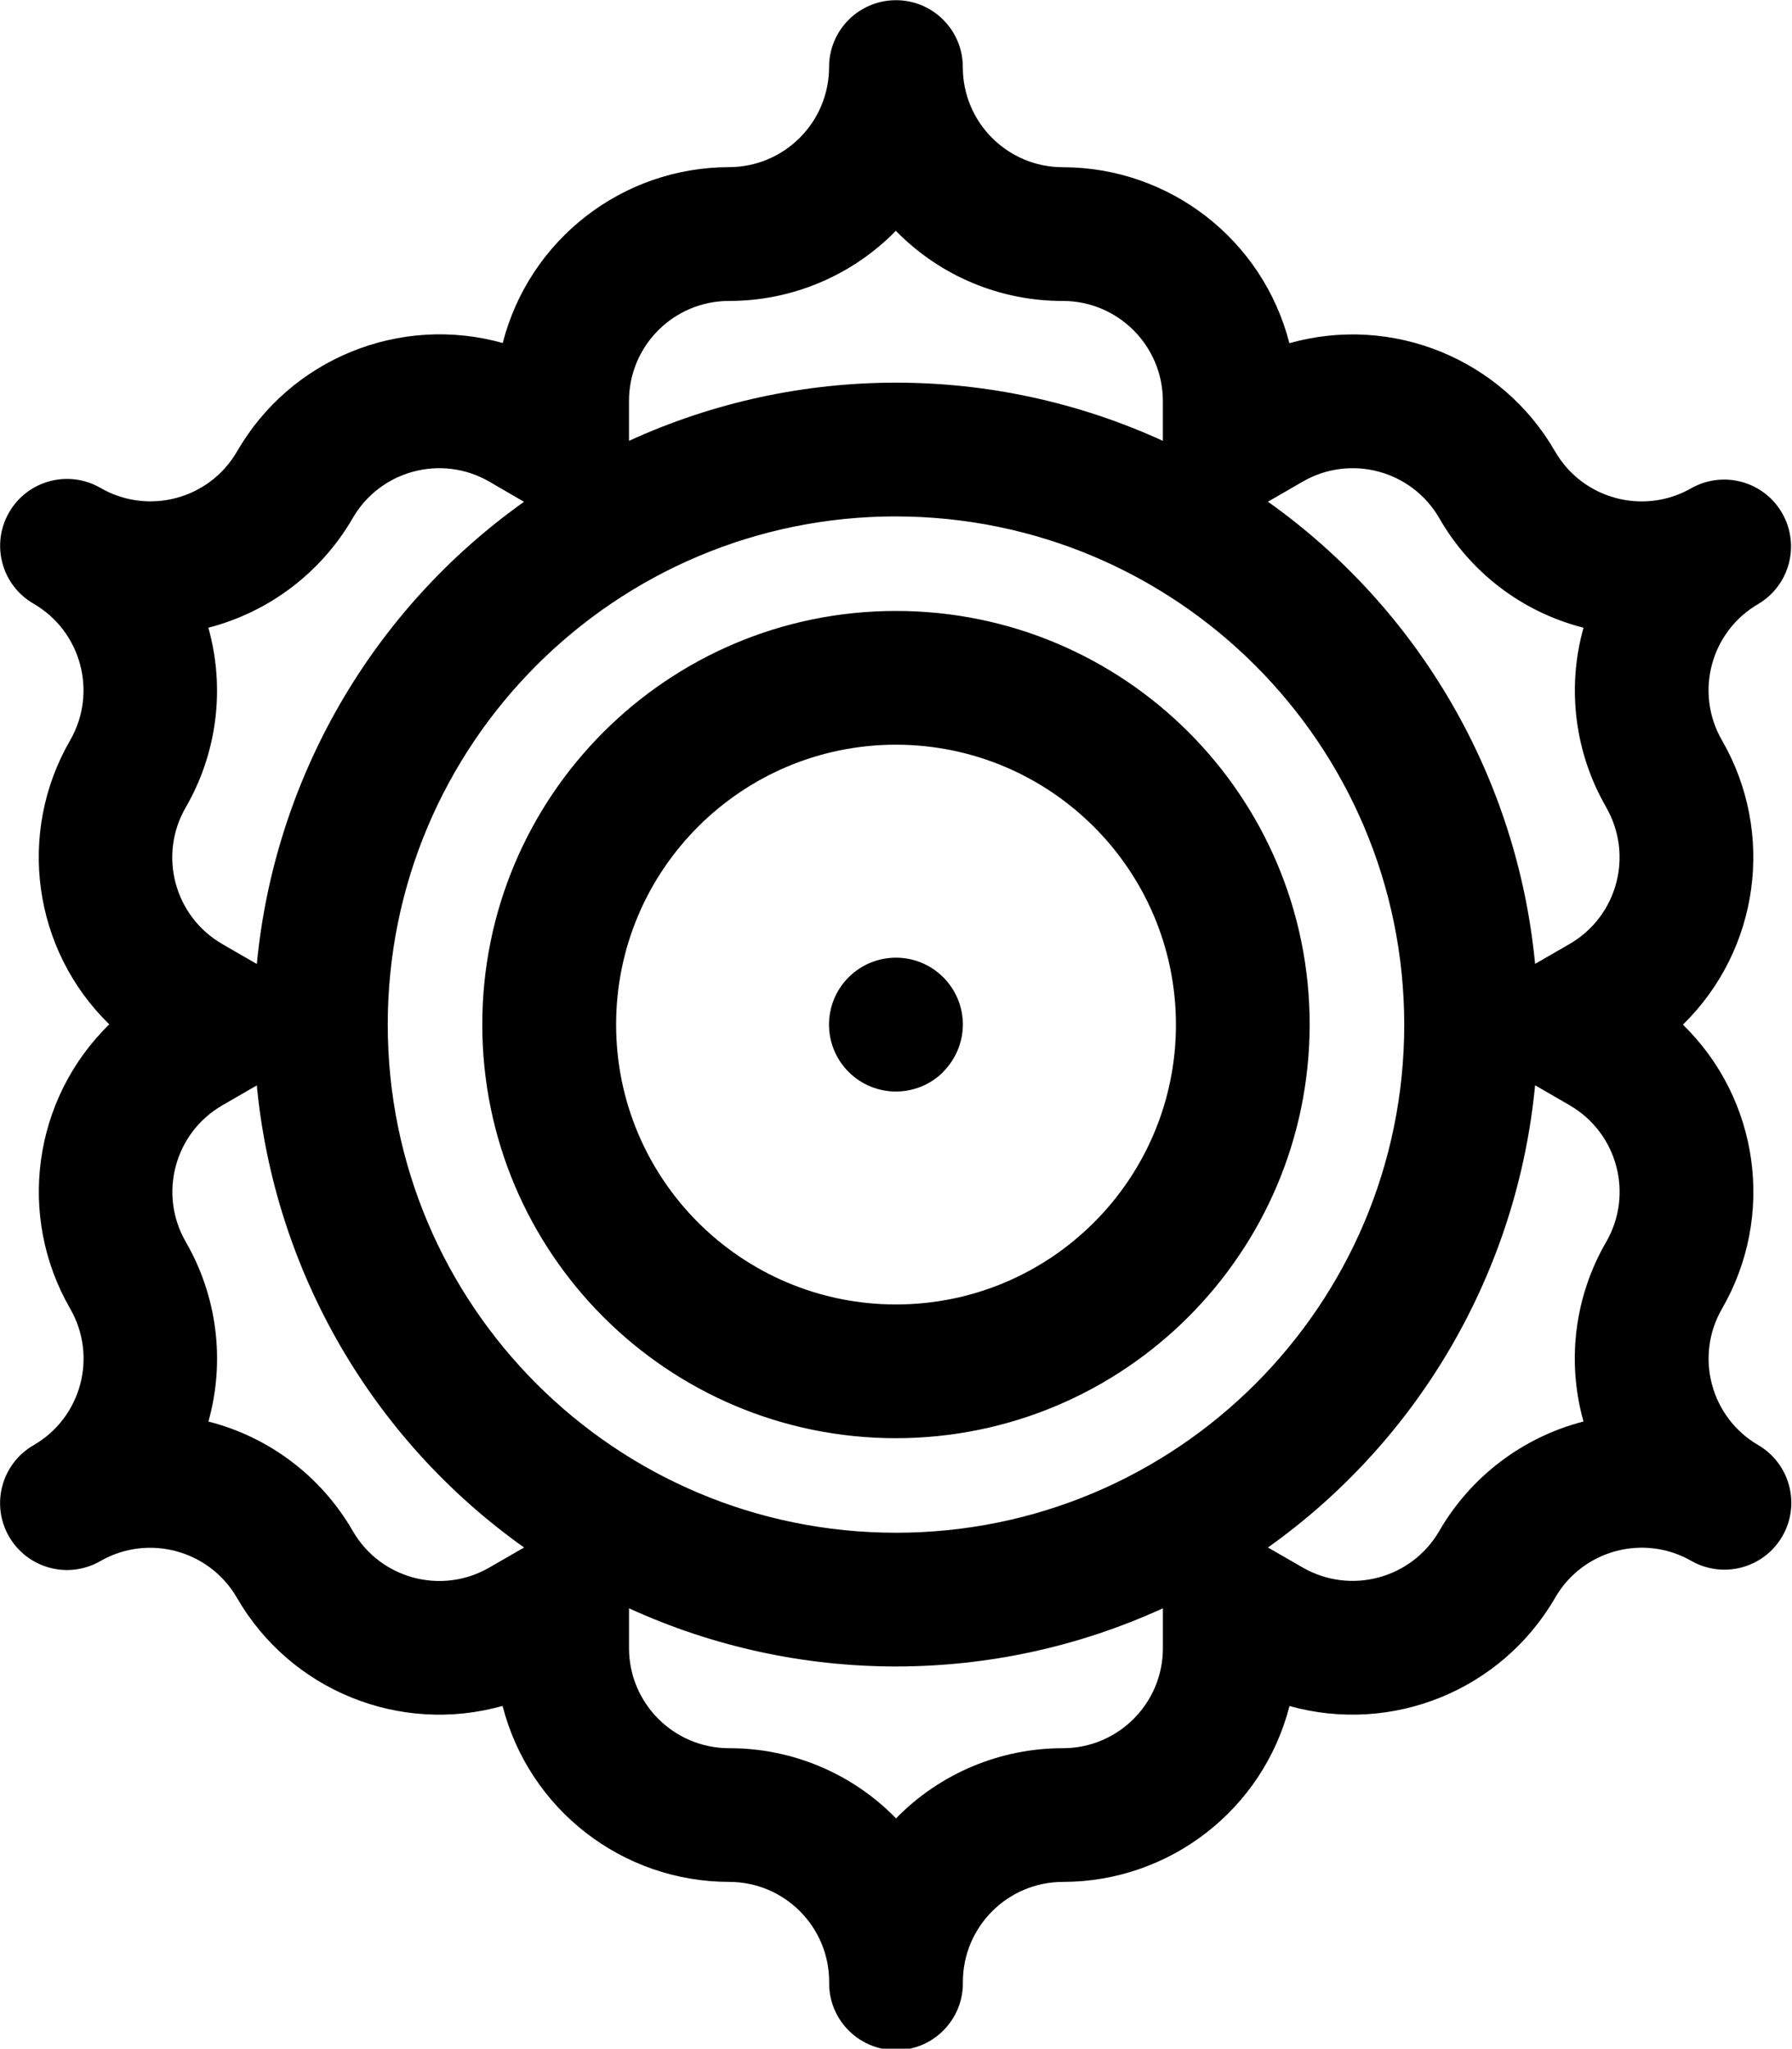 <?xml version="1.0" encoding="utf-8"?>
<!-- Generator: Adobe Illustrator 17.0.1, SVG Export Plug-In . SVG Version: 6.00 Build 0)  -->
<!DOCTYPE svg PUBLIC "-//W3C//DTD SVG 1.1//EN" "http://www.w3.org/Graphics/SVG/1.1/DTD/svg11.dtd">
<svg version="1.1" id="Слой_1" xmlns="http://www.w3.org/2000/svg" xmlns:xlink="http://www.w3.org/1999/xlink" x="0px" y="0px"
	 width="65.812px" height="75.25px" viewBox="0 0 65.812 75.25" enable-background="new 0 0 65.812 75.25" xml:space="preserve">
<path d="M64.585,22.178L64.585,22.178c-1.756,1.012-2.359,3.255-1.347,5.011c0.001,0.002,0.003,0.005,0.004,0.007
	c1.96,3.4,1.369,7.696-1.436,10.441c2.808,2.74,3.399,7.036,1.436,10.433c-1.015,1.757-0.413,4.004,1.344,5.019
	c1.166,0.693,1.549,2.2,0.856,3.366c-0.68,1.145-2.149,1.539-3.311,0.888l0,0c-1.755-1.015-4.001-0.415-5.016,1.34
	c-0.001,0.001-0.002,0.003-0.002,0.004c-1.964,3.396-5.977,5.032-9.756,3.978c-0.974,3.8-4.398,6.458-8.321,6.46
	c-2.028,0.002-3.672,1.646-3.674,3.674c0.027,1.356-1.05,2.478-2.406,2.505s-2.478-1.05-2.505-2.406
	c-0.001-0.033-0.001-0.066,0-0.099c0.001-2.028-1.642-3.673-3.67-3.674c-0.001,0-0.003,0-0.004,0
	c-3.923-0.005-7.346-2.664-8.32-6.464c-3.779,1.064-7.797-0.573-9.757-3.974c-1.015-1.752-3.256-2.354-5.013-1.347l0,0
	c-1.175,0.678-2.677,0.275-3.355-0.9c-0.678-1.175-0.275-2.677,0.9-3.355c1.756-1.013,2.359-3.258,1.346-5.014
	c-0.001-0.001-0.002-0.003-0.002-0.004c-1.961-3.4-1.37-7.697,1.437-10.441c-2.81-2.739-3.402-7.036-1.437-10.433
	c1.011-1.757,0.411-4.001-1.343-5.018l0,0l0,0c-1.175-0.678-1.577-2.18-0.899-3.355c0.678-1.175,2.18-1.577,3.355-0.899
	c1.754,1.016,3.999,0.417,5.015-1.337c0.002-0.003,0.003-0.006,0.005-0.008c1.962-3.398,5.976-5.034,9.754-3.977
	c0.974-3.8,4.398-6.458,8.321-6.46c2.023-0.008,3.66-1.647,3.664-3.67c-0.003-1.356,1.094-2.458,2.45-2.462s2.459,1.094,2.462,2.45
	c0,0.004,0,0.008,0,0.011c-0.001,2.028,1.642,3.673,3.67,3.674c0.001,0,0.003,0,0.004,0c3.923,0.005,7.345,2.664,8.319,6.464
	c3.778-1.064,7.796,0.573,9.756,3.973c1.013,1.757,3.258,2.36,5.015,1.348c0.001-0.001,0.002-0.001,0.003-0.002
	c1.186-0.659,2.681-0.232,3.34,0.954C66.11,20.037,65.72,21.496,64.585,22.178z M23.101,60.54c0.002,2.028,1.645,3.671,3.673,3.674
	c2.278-0.006,4.465,0.899,6.072,2.514l0.061,0.063c1.612-1.65,3.821-2.579,6.127-2.577c2.029,0,3.674-1.645,3.674-3.674l0,0v-1.465
	c-6.225,2.849-13.382,2.849-19.607,0L23.101,60.54L23.101,60.54z M6.822,45.615c1.155,1.998,1.455,4.378,0.832,6.6
	c2.236,0.57,4.147,2.018,5.3,4.017c1.009,1.756,3.251,2.361,5.007,1.352c0.004-0.002,0.008-0.005,0.012-0.007l1.274-0.735
	c-5.58-3.965-9.162-10.159-9.816-16.973L8.165,40.6C6.411,41.615,5.81,43.859,6.822,45.615L6.822,45.615z M17.97,17.691
	c-1.755-1.015-4.001-0.415-5.016,1.34c-0.001,0.001-0.002,0.003-0.002,0.004c-1.157,1.996-3.066,3.445-5.3,4.022
	c0.624,2.222,0.324,4.602-0.831,6.6c-1.016,1.755-0.417,4,1.338,5.016c0.002,0.001,0.004,0.003,0.006,0.004l1.267,0.732
	c0.652-6.815,4.233-13.01,9.812-16.977L17.97,17.691z M42.707,14.728c-0.002-2.028-1.645-3.671-3.673-3.674
	c-2.278,0.006-4.465-0.899-6.072-2.514l-0.061-0.062c-1.612,1.649-3.821,2.578-6.127,2.576c-2.029,0-3.674,1.645-3.674,3.674l0,0
	v1.465c6.225-2.85,13.382-2.85,19.607,0L42.707,14.728L42.707,14.728z M32.907,18.968c-10.309-0.001-18.666,8.356-18.667,18.665
	C14.24,47.942,22.596,56.299,32.905,56.3c10.309,0.001,18.666-8.356,18.667-18.665c0,0,0-0.001,0-0.001
	c-0.012-10.305-8.364-18.655-18.669-18.665L32.907,18.968z M58.99,29.653c-1.156-1.996-1.457-4.374-0.835-6.595l-0.082-0.022
	c-2.203-0.583-4.08-2.023-5.213-4c-1.012-1.756-3.256-2.36-5.012-1.348c-0.002,0.001-0.005,0.003-0.007,0.004l-1.275,0.736
	c5.579,3.967,9.16,10.162,9.811,16.977l1.268-0.732c1.756-1.017,2.356-3.263,1.341-5.02L58.99,29.653z M57.646,40.597l-1.269-0.733
	c-0.652,6.815-4.232,13.01-9.811,16.978l1.274,0.734c1.758,1.014,4.004,0.412,5.02-1.344c1.155-1.995,3.062-3.442,5.294-4.018
	c-0.008-0.028-0.015-0.055-0.022-0.083c-0.596-2.199-0.287-4.546,0.858-6.516c1.013-1.758,0.41-4.005-1.348-5.018c0,0,0,0,0,0
	L57.646,40.597z M32.907,52.827c-8.391,0.001-15.194-6.8-15.195-15.191c-0.001-8.391,6.8-15.194,15.191-15.195
	c8.391-0.001,15.194,6.8,15.195,15.191c0,0.001,0,0.001,0,0.002c-0.009,8.388-6.807,15.185-15.195,15.193L32.907,52.827z
	 M32.907,27.354c-5.677,0-10.28,4.603-10.28,10.28c0,5.677,4.603,10.28,10.28,10.28s10.28-4.602,10.28-10.28
	c-0.006-5.677-4.608-10.276-10.284-10.28L32.907,27.354z M34.644,39.371c-0.959,0.961-2.515,0.963-3.476,0.004
	c-0.961-0.959-0.963-2.515-0.004-3.476c0.959-0.961,2.515-0.963,3.476-0.004c0.462,0.461,0.722,1.087,0.722,1.739
	c-0.003,0.651-0.262,1.274-0.722,1.735L34.644,39.371z"/>
</svg>
